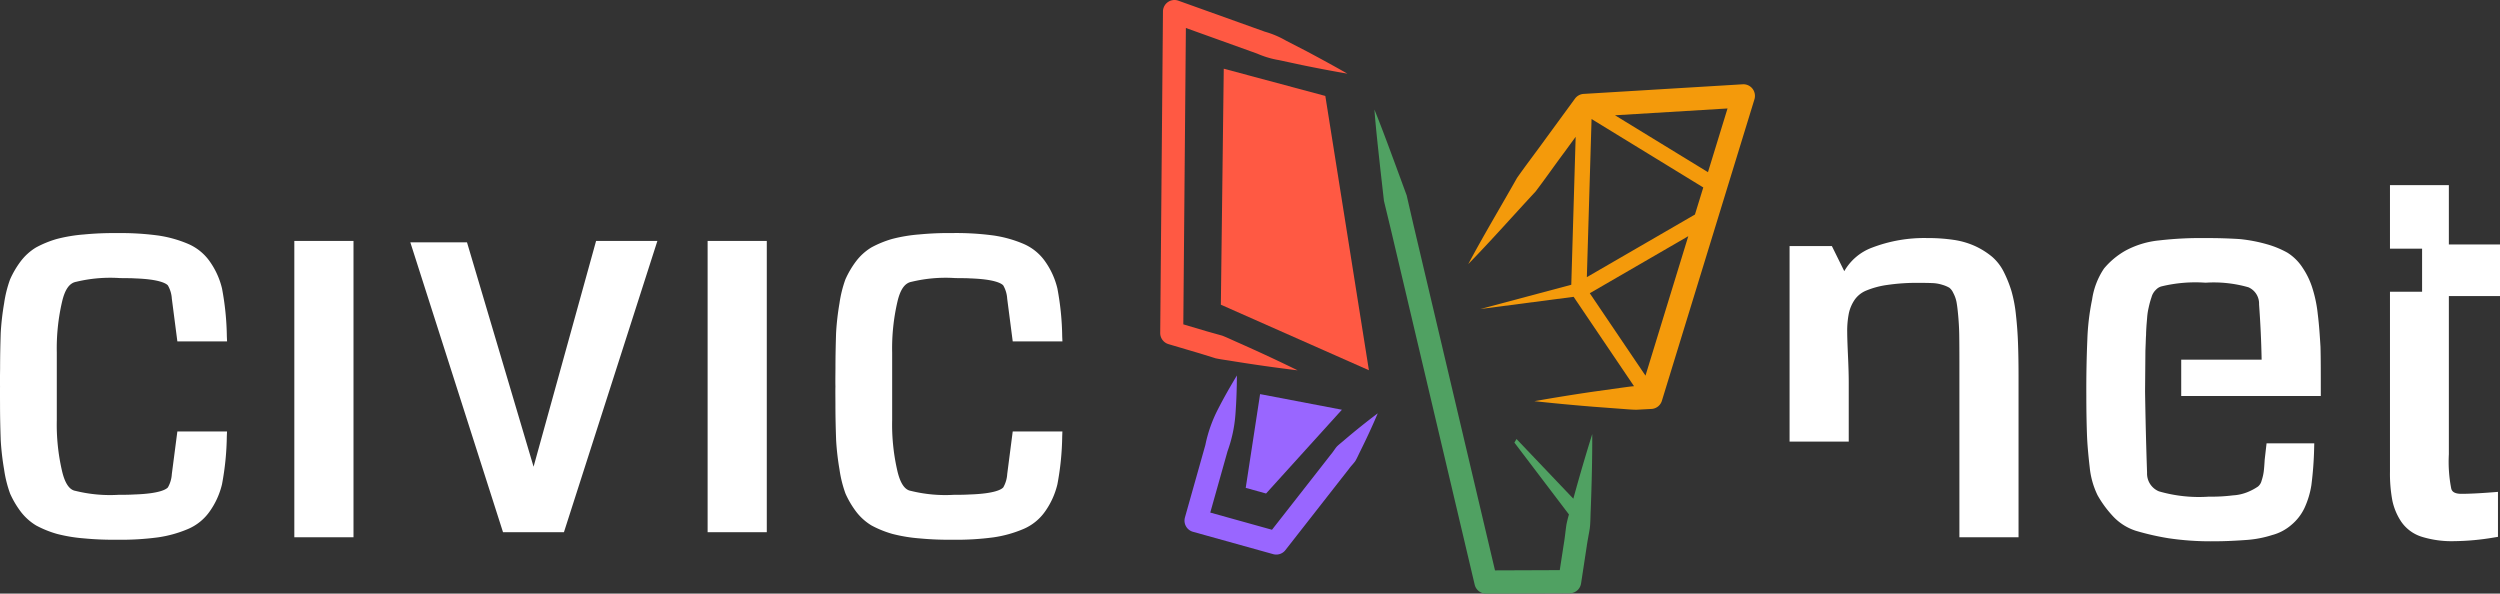 <svg xmlns="http://www.w3.org/2000/svg" viewBox="0 0 80.022 19"><rect x="0" y="0" width="80.022" height="19" fill="#333333" stroke="none"/><defs><style>.cls-2{fill:#ff5943}.cls-3{fill:#96f}</style></defs><g id="Layer_2" data-name="Layer 2"><g id="CivicNet_Logo_Oriz._default_" data-name="CivicNet Logo Oriz. (default)"><g id="CivicNet_Logo_TextReversed"><path d="M5.5 15.173a.974.974 0 01-.125.427c-.052.06-.258.2-1.064.227a6.63 6.63 0 01-.492.01 4.625 4.625 0 01-1.409-.126c-.19-.032-.334-.245-.425-.637a6.571 6.571 0 01-.167-1.627V11.29a6.596 6.596 0 01.168-1.63c.09-.388.233-.601.453-.64a4.638 4.638 0 011.38-.12c.185.006.346 0 .498.011.8.027 1.006.167 1.057.225a.962.962 0 01.126.424l.177 1.367h1.591l-.007-.155a8.863 8.863 0 00-.154-1.536 2.498 2.498 0 00-.384-.855 1.631 1.631 0 00-.705-.576 3.88 3.88 0 00-.958-.267 9 9 0 00-1.316-.077 9.947 9.947 0 00-1.058.044 4.965 4.965 0 00-.867.144 3.318 3.318 0 00-.666.272 1.762 1.762 0 00-.49.442 2.945 2.945 0 00-.341.582 3.832 3.832 0 00-.19.762 8.423 8.423 0 00-.109.95c-.01.32-.02.695-.02 1.135L0 12.004c-.001.135-.002.261.001.373-.003.1-.002.222-.001.354l.001.215c0 .44.011.814.022 1.14a8.384 8.384 0 00.108.94 3.823 3.823 0 00.193.775 2.96 2.96 0 00.338.574 1.776 1.776 0 00.495.445 3.343 3.343 0 00.668.27 4.996 4.996 0 00.854.142 9.916 9.916 0 001.064.044A8.914 8.914 0 005.06 17.2a3.865 3.865 0 00.959-.268 1.623 1.623 0 00.698-.569 2.506 2.506 0 00.389-.861 8.83 8.83 0 00.154-1.536l.007-.155h-1.59zm3.921-7.461h1.894v9.485H9.421zm9.659 0l-2.001 7.227-2.131-7.182h-1.814l2.967 9.278h1.95l2.991-9.323H19.08zm3.57 0h1.894v9.323H22.65zm9.59 7.461a.974.974 0 01-.126.427c-.052.06-.258.2-1.064.227a6.63 6.63 0 01-.492.01 4.625 4.625 0 01-1.409-.126c-.19-.032-.334-.245-.425-.637a6.571 6.571 0 01-.167-1.627V11.29a6.597 6.597 0 01.168-1.63c.09-.388.233-.601.453-.64a4.638 4.638 0 011.38-.12c.185.006.346 0 .498.011.8.027 1.006.167 1.057.225a.962.962 0 01.126.424l.177 1.367h1.591L34 10.771a8.863 8.863 0 00-.154-1.536 2.498 2.498 0 00-.384-.855 1.631 1.631 0 00-.705-.576 3.88 3.88 0 00-.958-.267 9 9 0 00-1.316-.077 9.947 9.947 0 00-1.059.044 4.965 4.965 0 00-.866.144 3.317 3.317 0 00-.666.272 1.762 1.762 0 00-.49.442 2.945 2.945 0 00-.342.582 3.832 3.832 0 00-.189.762 8.423 8.423 0 00-.109.95c-.01.32-.02.695-.02 1.135l-.002.213c-.001.135-.002.261.001.373-.003.1-.002.222-.001.354l.001.215c0 .44.011.814.022 1.14a8.386 8.386 0 00.108.94 3.823 3.823 0 00.193.775 2.962 2.962 0 00.338.574 1.777 1.777 0 00.495.445 3.343 3.343 0 00.668.27 4.997 4.997 0 00.854.142 9.917 9.917 0 001.064.044A8.914 8.914 0 0031.8 17.2a3.865 3.865 0 00.96-.268 1.622 1.622 0 00.698-.569 2.506 2.506 0 00.388-.861A8.831 8.831 0 0034 13.966l.006-.155h-1.59zm32.354-4.188a11.78 11.78 0 00-.065-.895 4.392 4.392 0 00-.143-.768 3.897 3.897 0 00-.24-.604 1.562 1.562 0 00-.387-.504 2.506 2.506 0 00-.521-.329 2.54 2.54 0 00-.689-.205 5.585 5.585 0 00-.857-.06 4.667 4.667 0 00-1.774.308 1.71 1.71 0 00-.885.752l-.397-.804h-1.354v6.26h1.894v-1.9q0-.33-.025-.866-.024-.525-.024-.738a2.903 2.903 0 01.053-.606 1.231 1.231 0 01.185-.43.84.84 0 01.363-.292 2.73 2.73 0 01.671-.182 6.563 6.563 0 011.026-.068c.186 0 .335.003.445.008a1.192 1.192 0 01.304.055.978.978 0 01.222.093.43.43 0 01.124.164 1.038 1.038 0 01.103.28c.02.103.04.26.058.465.018.21.03.42.032.626q.005.317.005.841v5.612h1.893v-5.159c0-.408-.006-.76-.017-1.054zm5.224 1.69h4.468v-.149c0-.524 0-1.08-.01-1.427-.02-.323-.042-.688-.087-1.044a4.165 4.165 0 00-.177-.848 2.498 2.498 0 00-.307-.635 1.583 1.583 0 00-.486-.483 3.014 3.014 0 00-.655-.27 4.972 4.972 0 00-.866-.166 15.781 15.781 0 00-1.09-.032 11.475 11.475 0 00-1.502.075 2.847 2.847 0 00-1.078.33 2.491 2.491 0 00-.681.569 2.385 2.385 0 00-.381.99 7.638 7.638 0 00-.153 1.291 37.403 37.403 0 00-.032 1.778c0 .547.01.964.021 1.275.01.268.037.594.087 1.029a2.627 2.627 0 00.252.895 3.447 3.447 0 00.456.631 1.722 1.722 0 00.766.505 8.322 8.322 0 001.045.239 9.135 9.135 0 001.435.098c.424 0 .778-.022 1.07-.043a3.503 3.503 0 00.813-.156 1.54 1.54 0 00.616-.324 1.59 1.59 0 00.417-.533 2.753 2.753 0 00.226-.744 11.21 11.21 0 00.088-1.182l.004-.153H72.55l-.06.524q-.014.25-.03.374a1.577 1.577 0 01-.07.3.345.345 0 01-.117.186 1.744 1.744 0 01-.309.167 1.456 1.456 0 01-.49.114 5.444 5.444 0 01-.77.041 4.602 4.602 0 01-1.6-.17.615.615 0 01-.379-.592 133.58 133.58 0 01-.064-2.607l.011-1.306.01-.255c.003-.093.005-.171.011-.243 0-.08.006-.184.014-.312l.02-.24a1.982 1.982 0 01.049-.325 2.816 2.816 0 01.092-.335.51.51 0 01.142-.238.373.373 0 01.18-.108 4.585 4.585 0 011.408-.117 4.015 4.015 0 011.373.147.571.571 0 01.339.547c.044.603.071 1.184.082 1.77h-2.574zm10.204-3.199V7.824h-1.637V5.925H76.5V7.96h1.028v1.378H76.5v5.753a4.7 4.7 0 00.075.924 1.932 1.932 0 00.29.69 1.25 1.25 0 00.655.477 3.233 3.233 0 001.024.14 8.024 8.024 0 001.289-.118l.124-.02v-1.44l-.16.013c-.427.033-.767.05-1.01.05-.272 0-.308-.113-.324-.161a4.433 4.433 0 01-.078-1.106V9.476z" fill="#fff" id="text"/><g id="simbol"><path class="cls-2" d="M43.13 2.358a46.014 46.014 0 01-1.462-.277l-.725-.156a2.965 2.965 0 01-.706-.21L37.47.72l.493-.346-.089 10.288-.264-.359 1.007.299.506.142c.164.064.323.142.485.212.647.287 1.29.584 1.928.898a53.122 53.122 0 01-2.103-.298c-.174-.03-.35-.05-.522-.087l-.502-.156-1.008-.298a.371.371 0 01-.264-.36L37.225.369A.37.37 0 0137.597 0a.376.376 0 01.121.022l2.768.992a2.968 2.968 0 01.678.287l.66.34c.437.233.873.47 1.305.717z"/><path class="cls-2" d="M42.422 3.071l-3.251-.872-.093 7.554 4.739 2.098"/><path class="cls-3" d="M39.592 12.018c-.003.418-.016.833-.047 1.242a4.402 4.402 0 01-.253 1.183l-.654 2.323-.257-.459 2.57.716-.388.128 1.624-2.075.406-.52c.072-.082.127-.178.198-.263.079-.077.17-.145.254-.219.341-.29.692-.572 1.055-.844-.177.42-.368.828-.568 1.23-.05.1-.095.205-.151.3-.065.089-.145.166-.208.256l-.406.518-1.624 2.076a.368.368 0 01-.388.128l-2.57-.716a.371.371 0 01-.257-.456v-.002l.655-2.324a4.397 4.397 0 01.402-1.14c.186-.365.392-.725.607-1.082z"/><path class="cls-3" d="M40.334 12.615l-.46 3.001.651.181 2.428-2.682"/><path d="M50.36 15.962l-1.818-1.91-.068.115 1.746 2.3a4.09 4.09 0 00-.08.322c-.03.197-.047.396-.08.592l-.134.868-2.073.008-1.717-7.276-.892-3.78-.218-.947-.337-.918c-.227-.612-.45-1.224-.696-1.83.05.653.125 1.3.195 1.95l.11.972.228.944.892 3.78 1.785 7.563a.37.37 0 00.36.285l2.681-.01a.37.37 0 00.364-.315l.18-1.181c.027-.198.07-.392.1-.59.023-.197.019-.4.03-.6.03-.8.05-1.604.048-2.41a56.756 56.756 0 00-.605 2.068z" fill="#50a162"/><path d="M55.783 2.698l-5.094.308a.371.371 0 00-.275.15l-.929 1.27c-.305.425-.626.84-.927 1.269-.519.92-1.061 1.822-1.56 2.757.739-.757 1.434-1.547 2.152-2.319.318-.417.616-.848.93-1.268l.355-.486-.14 4.736-2.908.776 2.983-.39 1.933 2.86c-.134.012-.269.032-.403.05l-.93.13a65.72 65.72 0 00-1.856.3 68.42 68.42 0 001.872.177l.935.07c.156.011.312.027.468.027l.466-.025h.008a.37.37 0 00.332-.261l2.963-9.651a.38.38 0 00.015-.132.37.37 0 00-.39-.348zM54.67 5.511L51.694 3.69l3.602-.218zM50.944 3.81L54.52 6l-.267.867-3.46 2.004zm3.096 3.75l-1.37 4.464-1.783-2.638z" fill="#f49a0b"/></g></g></g></g></svg>